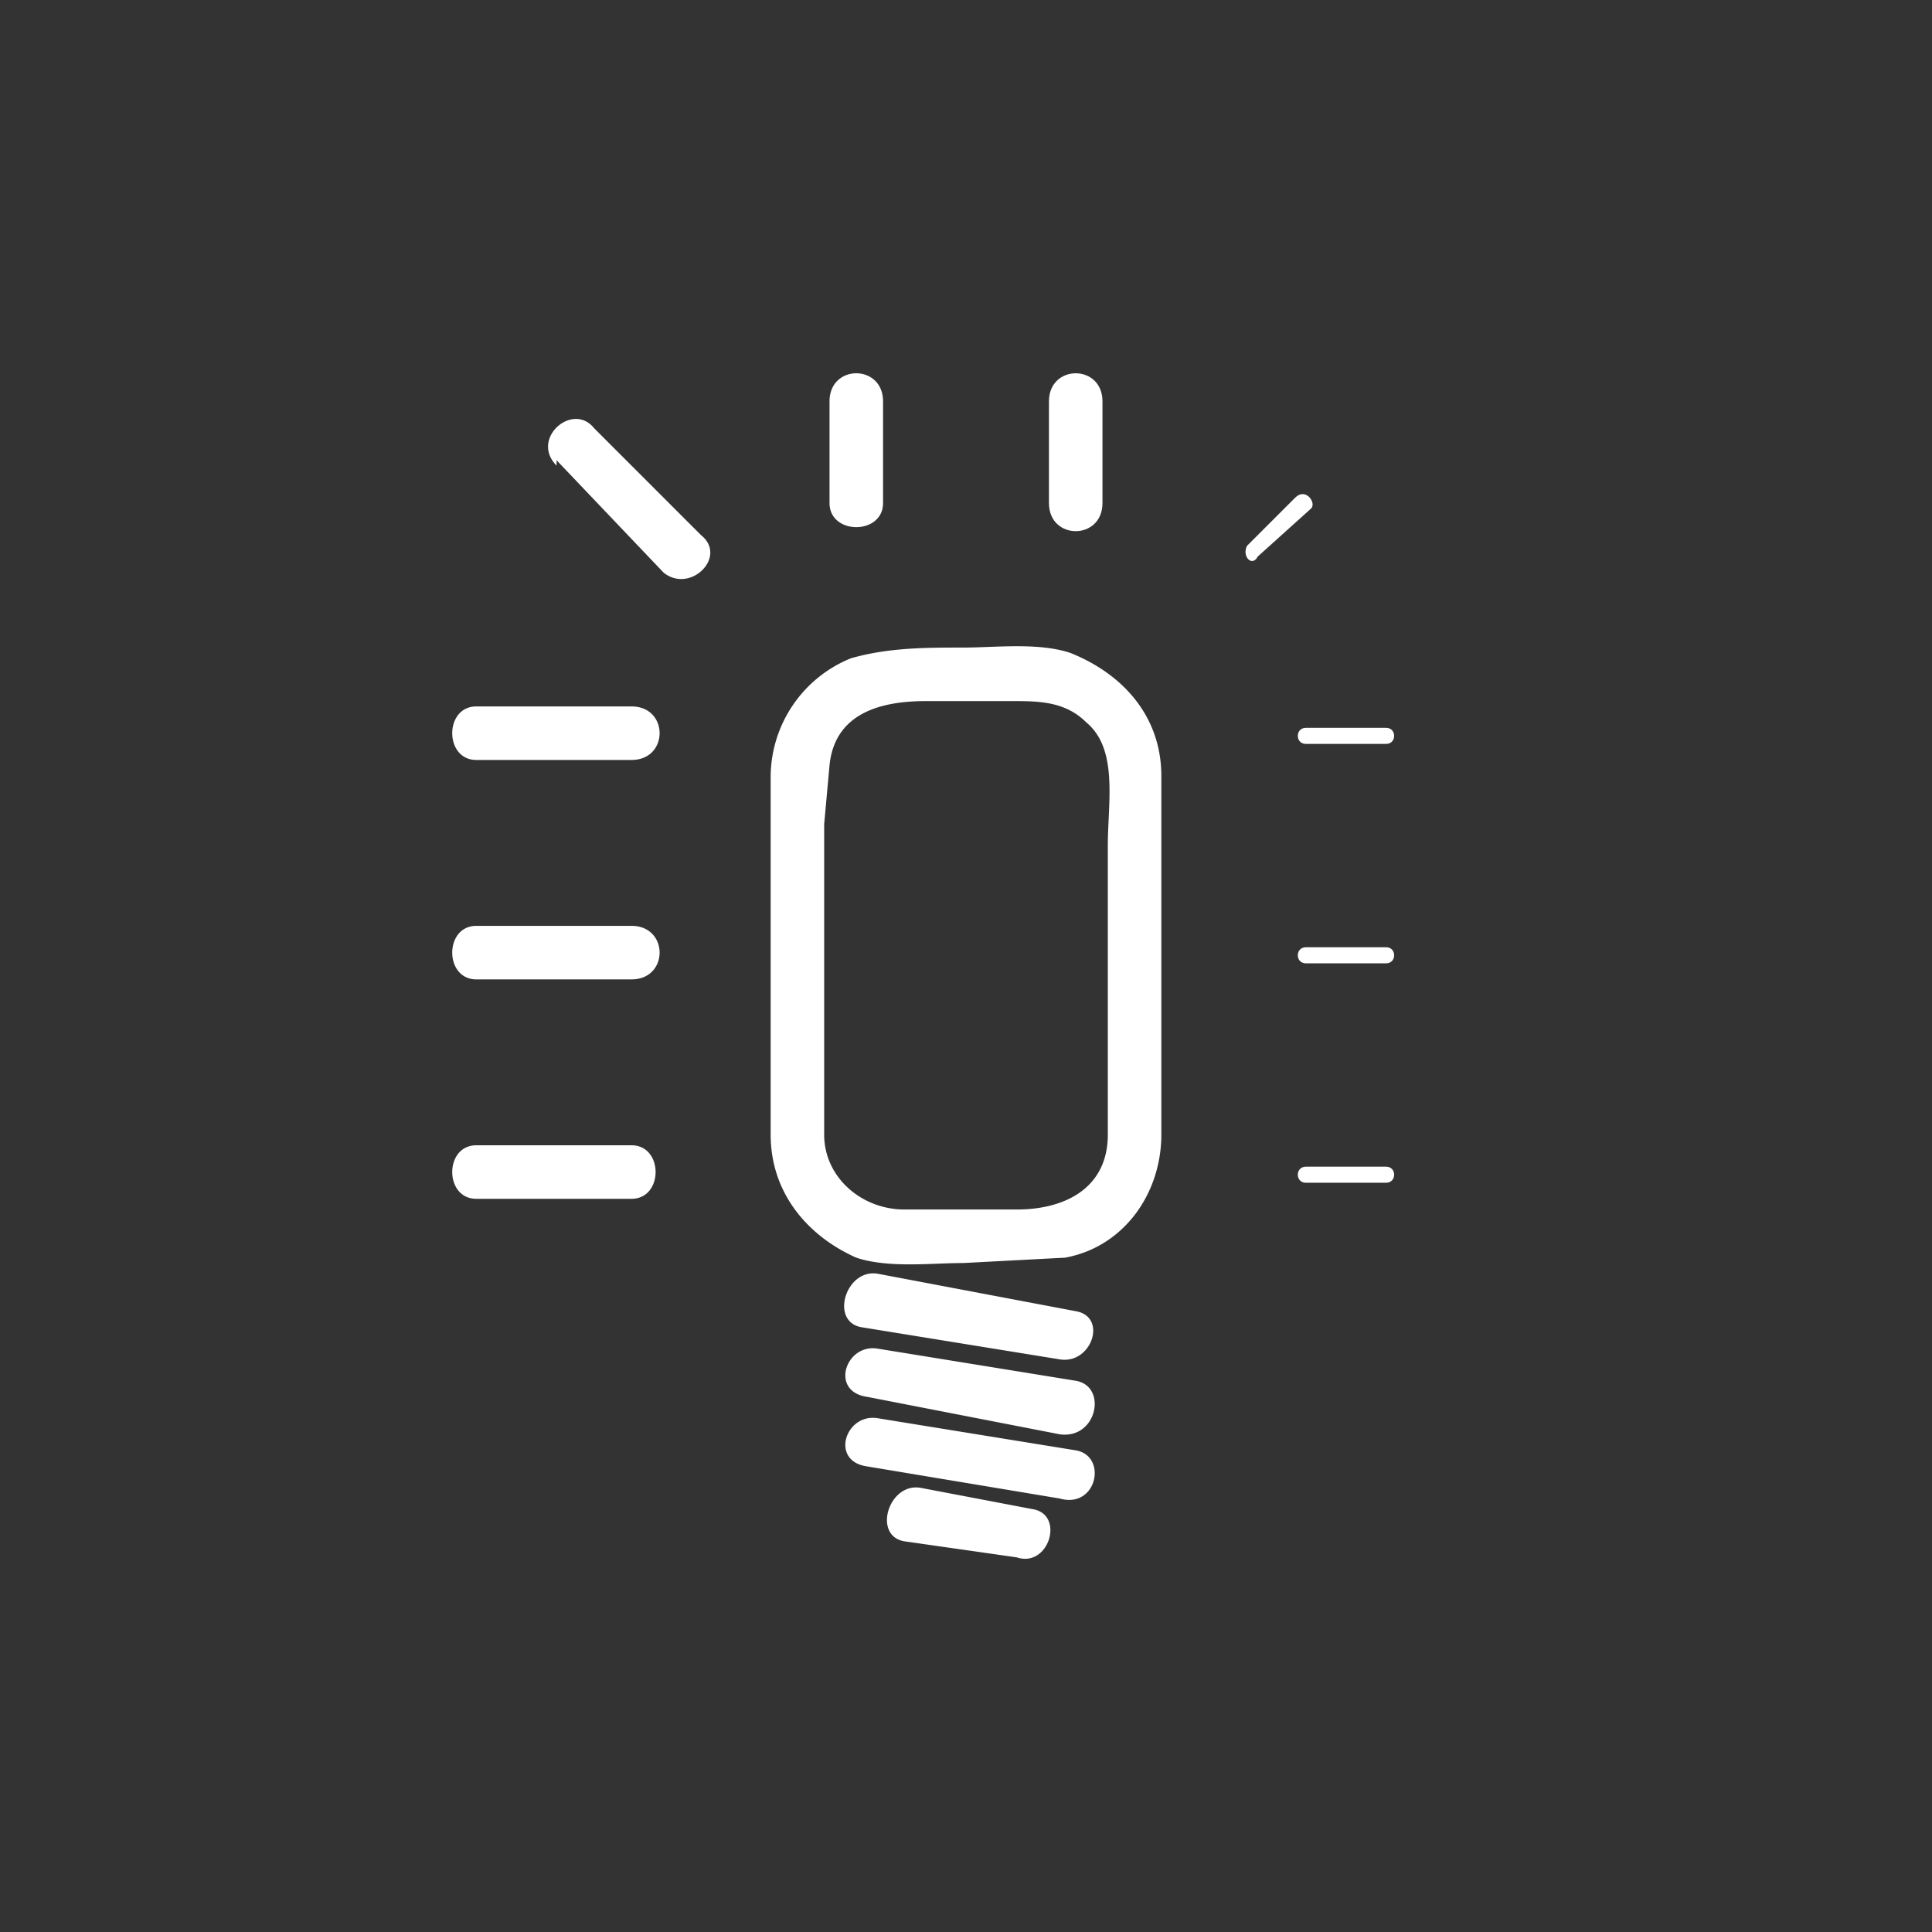 <svg xmlns="http://www.w3.org/2000/svg" width="361" height="361"><rect width="100%" height="100%" fill="#333333" stroke="none"/><path d="M161 248l37 6c6 1 9-8 3-9l-37-7c-6-1-9 9-3 10zm1 13l36 7c7 1 9-9 3-10l-37-6c-6-1-9 8-2 9zm0 13l36 6c7 2 9-8 3-9l-37-6c-6-1-9 8-2 9zm7 14l21 3c6 2 9-8 3-9l-21-4c-6-1-9 9-3 10zm38-76c0 10-8 14-17 14h-21c-8 0-15-6-15-14v-58l1-11c1-10 10-12 18-12h16c5 0 10 0 14 4 6 5 4 15 4 23v54c0 7 10 7 10 0v-67c0-11-7-19-17-23-6-2-14-1-20-1-7 0-14 0-21 2a24 24 0 0 0-15 22v67c0 11 7 19 16 23 6 2 14 1 20 1l19-1c11-2 18-12 18-23 0-6-10-6-10 0zM89 142h29c7 0 7-10 0-10H89c-6 0-6 10 0 10zm15-56l20 21c5 4 12-3 7-7l-20-20c-4-5-12 2-7 7zm-15 97h29c7 0 7-10 0-10H89c-6 0-6 10 0 10zm66-108v19c0 6 10 6 10 0V75c0-7-10-7-10 0zM89 224h29c6 0 6-10 0-10H89c-6 0-6 10 0 10zM200 84v10c0 2 3 2 3 0V84c0-2-3-2-3 0z" fill="#fff"/><path d="M104 139h14c2 0 2-3 0-3h-14c-2 0-2 3 0 3zm14-43l9 9c1 1 3-1 2-3l-9-8c-1-1-3 1-2 2zm124-3l-9 9c-1 2 1 4 2 2l10-9c1-1-1-4-3-2zm-138 87h14c2 0 2-3 0-3h-14c-2 0-2 3 0 3zm140-41h15c2 0 2-3 0-3h-15c-2 0-2 3 0 3zm0 41h15c2 0 2-3 0-3h-15c-2 0-2 3 0 3zm-86-96v10c0 2 3 2 3 0V84c0-2-3-2-3 0zm-54 137h14c2 0 2-3 0-3h-14c-2 0-2 3 0 3zm140 0h15c2 0 2-3 0-3h-15c-2 0-2 3 0 3zM196 75v19c0 7 10 7 10 0V75c0-7-10-7-10 0z" fill="#fff"/></svg>